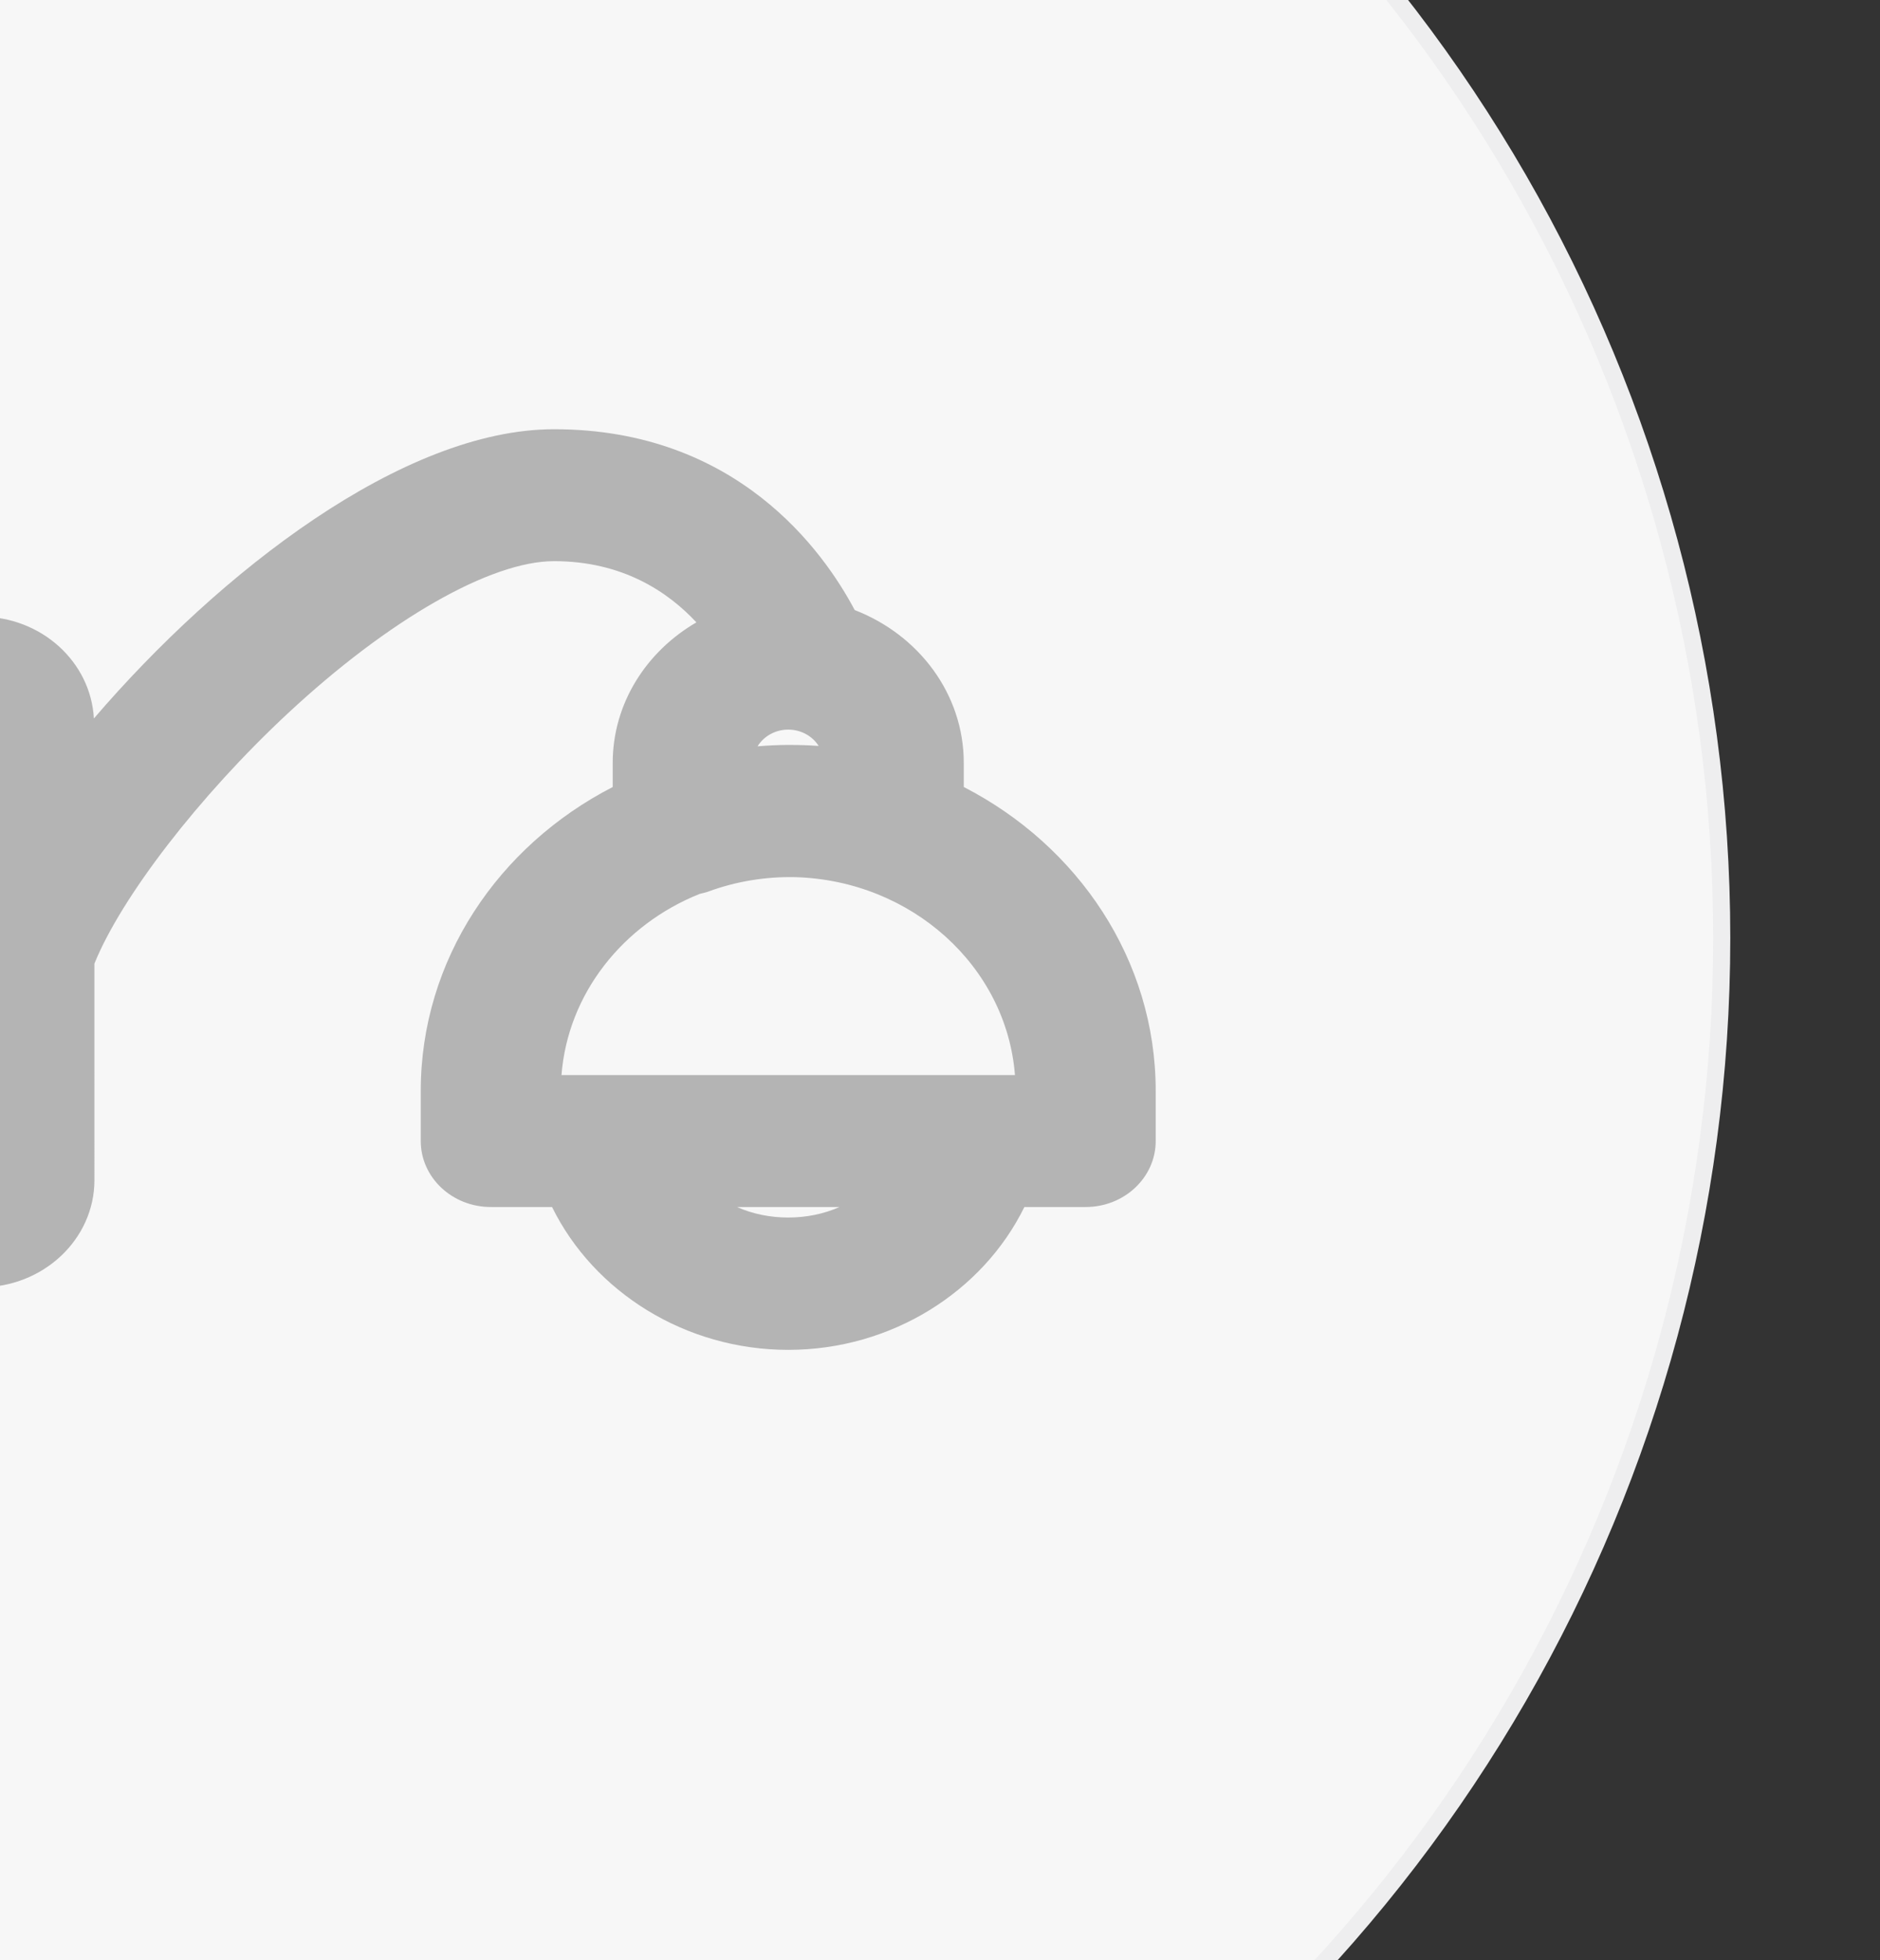 <?xml version="1.0" encoding="utf-8"?>
<!-- Generator: Adobe Illustrator 16.0.0, SVG Export Plug-In . SVG Version: 6.00 Build 0)  -->
<!DOCTYPE svg PUBLIC "-//W3C//DTD SVG 1.1//EN" "http://www.w3.org/Graphics/SVG/1.1/DTD/svg11.dtd">
<svg version="1.1" id="图层_1" xmlns="http://www.w3.org/2000/svg" xmlns:xlink="http://www.w3.org/1999/xlink" x="0px" y="0px"
	 width="110px" height="114.667px" viewBox="0 0 110 114.667" enable-background="new 0 0 110 114.667" xml:space="preserve">
<rect x="0" y="0" width="110" height="114.667" fill="#333333" stroke="none"/>
<g>
	<g>
		<circle fill="#F7F7F7" stroke="#EEEEEF" stroke-miterlimit="10" cx="11.94" cy="54.876" r="88.8"/>
	</g>
</g>
<path fill="#B4B4B4" d="M56.391,46.041v-1.41c0-4.033-2.639-7.494-6.381-8.941c-1.83-3.452-6.899-10.579-17.594-10.579
	c-8.827,0-19.584,8.364-26.923,16.922c-0.179-3.31-3.071-5.958-6.63-5.958h-1.114c-3.674,0-6.663,2.813-6.663,6.271V69.04
	c0,3.458,2.989,6.271,6.663,6.271h1.114c3.673,0,6.662-2.813,6.662-6.271V56.372c1.579-3.901,6.13-9.809,11.315-14.637
	c5.9-5.493,11.867-8.906,15.576-8.906c3.998,0,6.66,1.786,8.331,3.581c-2.933,1.704-4.897,4.747-4.897,8.221v1.411
	c-6.685,3.437-11.231,10.116-11.231,17.776v2.936c0,2.131,1.836,3.859,4.1,3.859h3.582c2.451,4.983,7.811,8.357,13.819,8.357
	c6.009,0,11.372-3.376,13.817-8.357h3.585c2.264,0,4.099-1.729,4.099-3.859v-2.936C67.622,56.157,63.075,49.478,56.391,46.041z
	 M44.325,43.662c0.358-0.584,1.028-0.978,1.795-0.978c0.757,0,1.419,0.384,1.78,0.955c-0.58-0.042-1.159-0.061-1.74-0.058
	c-0.013,0-0.025-0.002-0.04-0.002c-0.004,0-0.005,0-0.007,0C45.517,43.583,44.918,43.61,44.325,43.662z M40.944,52.293
	c0.167-0.04,0.334-0.074,0.497-0.134c1.64-0.602,3.357-0.878,5.077-0.844c6.822,0.19,12.374,5.229,12.867,11.578h-2.368H35.224
	h-2.371C33.226,58.118,36.462,54.083,40.944,52.293z M43.124,70.613h5.993C47.285,71.433,44.957,71.434,43.124,70.613z"/>
</svg>
